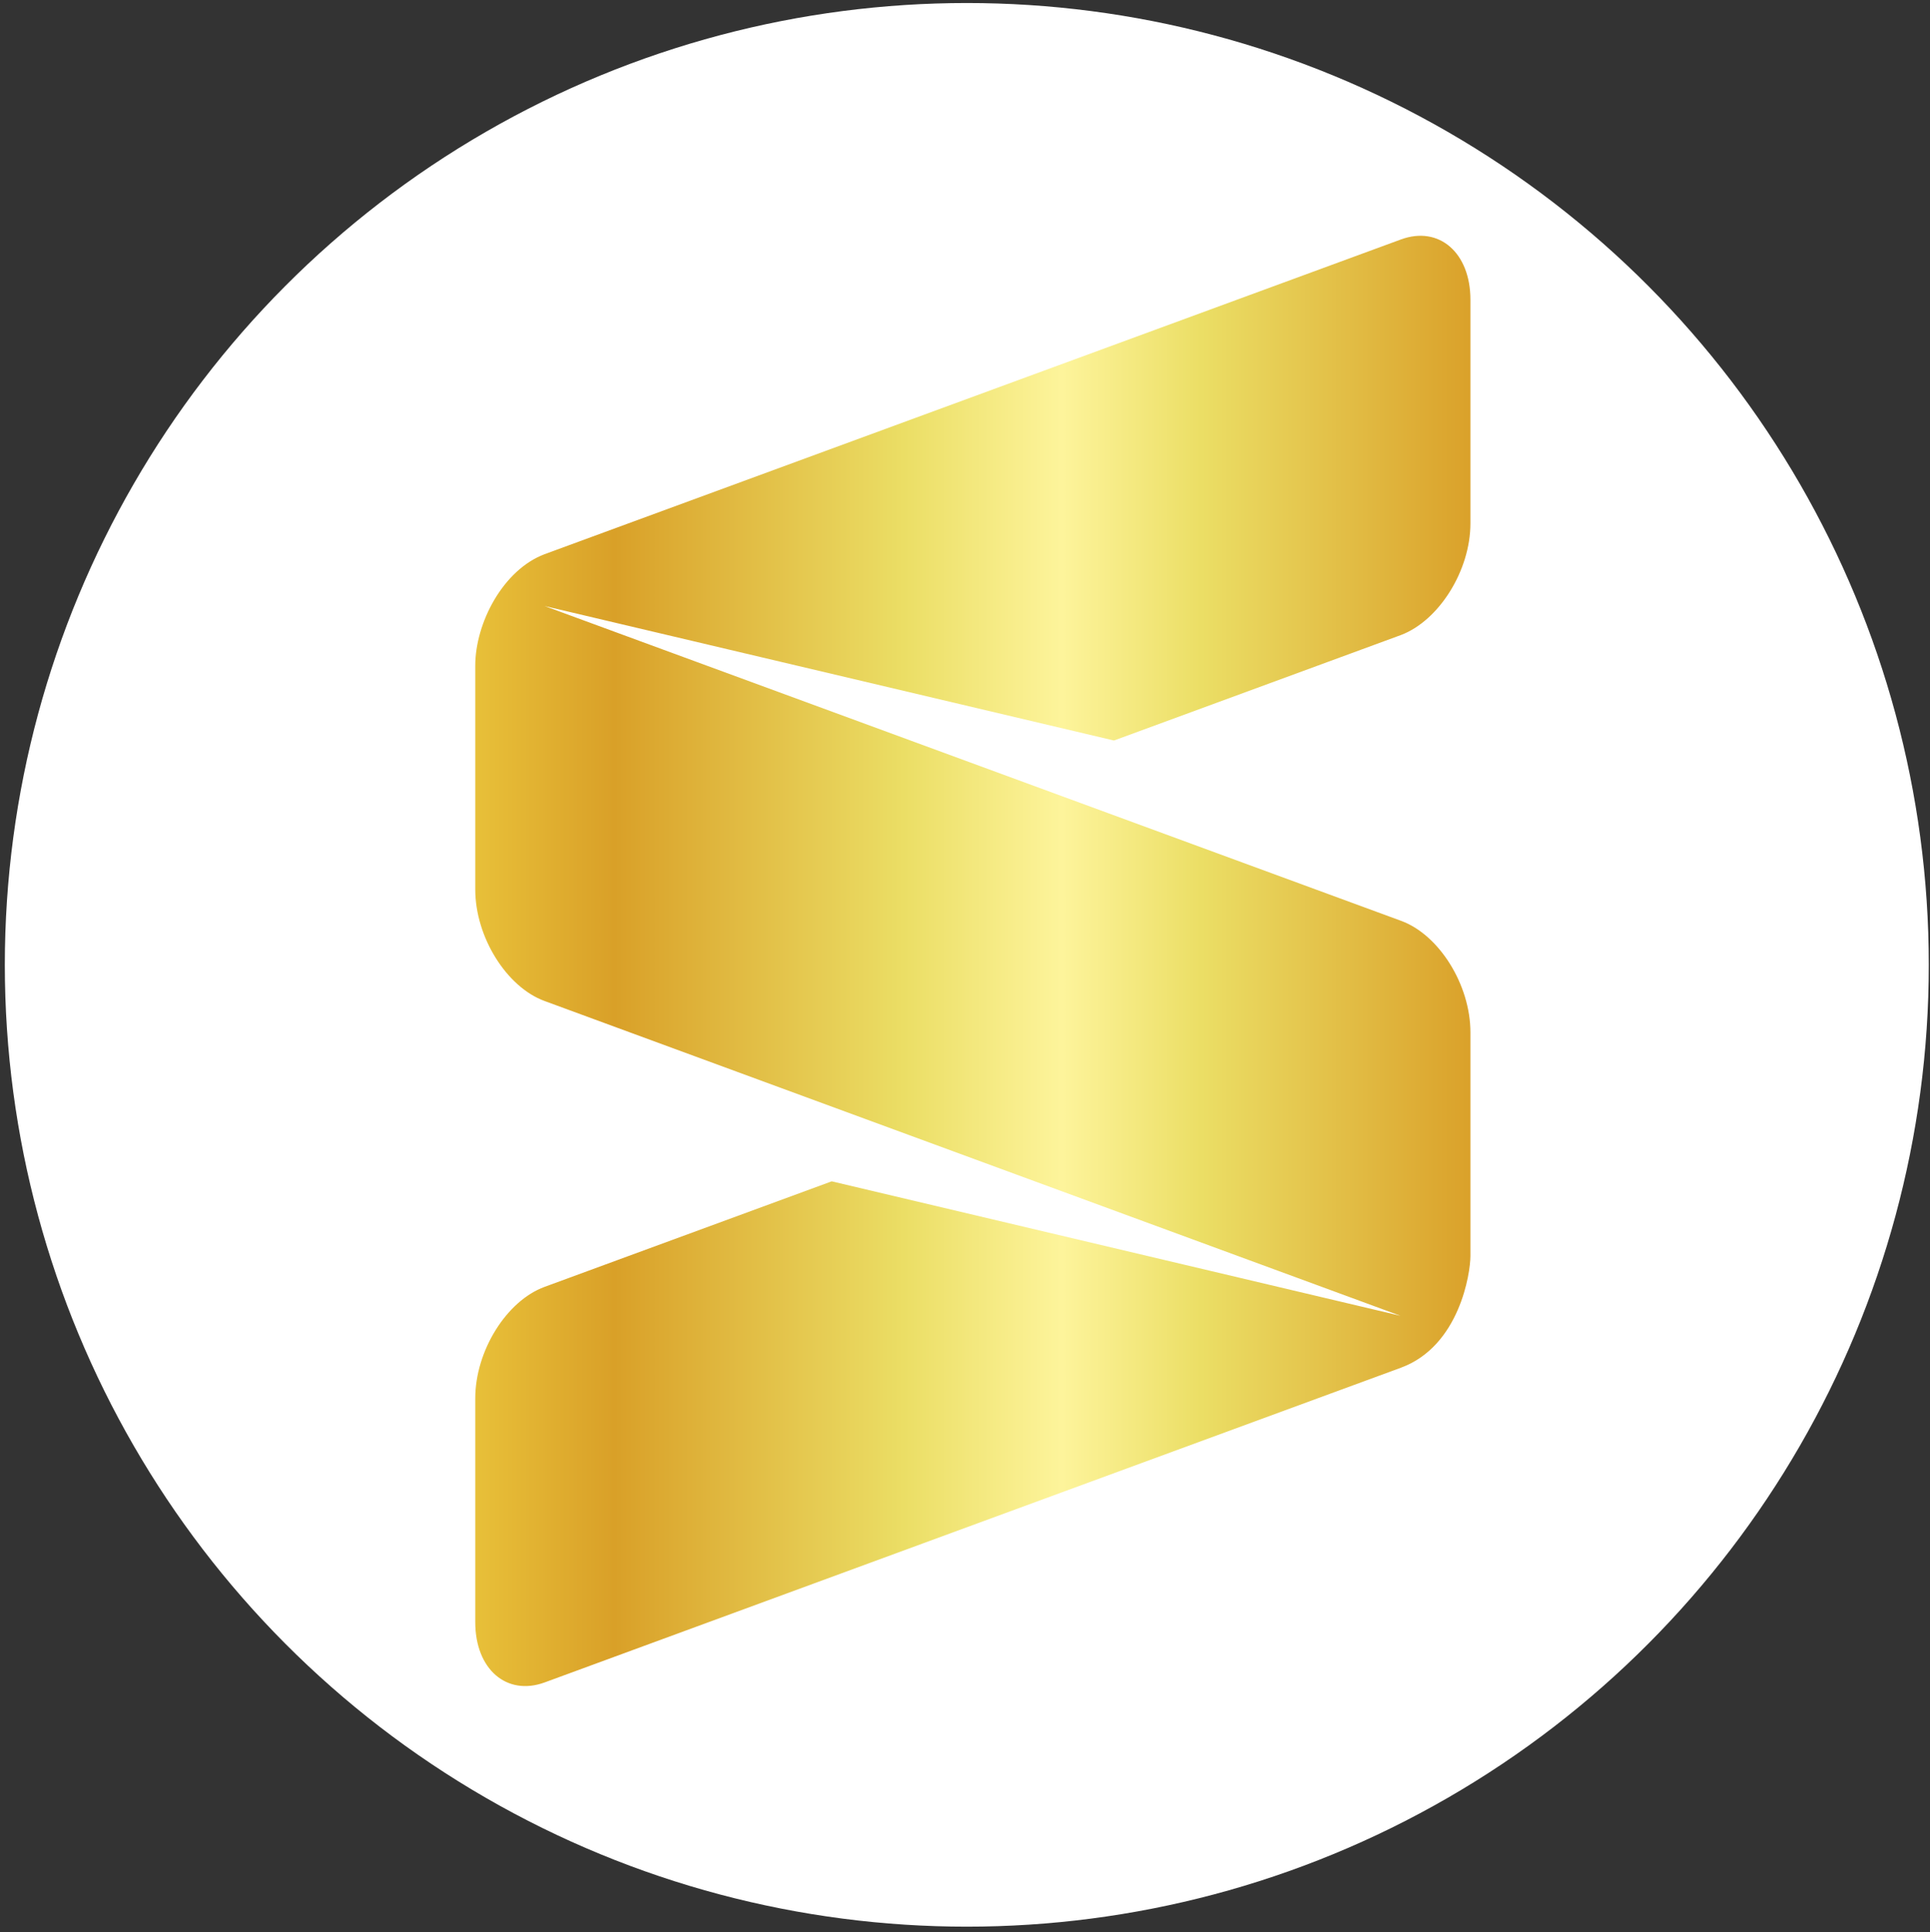 <?xml version="1.0" encoding="utf-8"?>
<!-- Generator: Adobe Illustrator 24.3.0, SVG Export Plug-In . SVG Version: 6.00 Build 0)  -->
<svg version="1.1" id="Layer_1" xmlns="http://www.w3.org/2000/svg" xmlns:xlink="http://www.w3.org/1999/xlink" x="0px" y="0px"
	 viewBox="0 0 32 32.04" style="enable-background:new 0 0 32 32.04;" xml:space="preserve">
<rect x="0" y="0" width="32" height="32.04" fill="#333333" stroke="none"/>
<style type="text/css">
	.st0{fill:#FFFFFF;}
	.st1{clip-path:url(#SVGID_2_);fill:url(#SVGID_3_);}
</style>
<circle class="st0" cx="16.03" cy="16" r="15.95"/>
<g>
	<defs>
		<path id="SVGID_1_" d="M9.03,21.34l4.76-1.75l9.43,2.23L9.03,16.6c-0.63-0.23-1.15-1.06-1.15-1.85v-3.71
			c0-0.71,0.46-1.59,1.15-1.85l14.2-5.22c0.63-0.23,1.15,0.22,1.15,1v3.71c0,0.78-0.52,1.61-1.15,1.85l-4.76,1.75l-9.44-2.23
			l14.2,5.22c0.63,0.23,1.15,1.06,1.15,1.85v3.71c0,0.28-0.18,1.49-1.15,1.85l-14.2,5.22c-0.63,0.23-1.15-0.22-1.15-1v-3.71
			C7.88,22.4,8.4,21.57,9.03,21.34"/>
	</defs>
	<clipPath id="SVGID_2_">
		<use xlink:href="#SVGID_1_"  style="overflow:visible;"/>
	</clipPath>
	<linearGradient id="SVGID_3_" gradientUnits="userSpaceOnUse" x1="7.88" y1="15.933" x2="24.385" y2="15.933">
		<stop  offset="0" style="stop-color:#E8C039"/>
		<stop  offset="0.14" style="stop-color:#D9A028"/>
		<stop  offset="0.43" style="stop-color:#EBDE65"/>
		<stop  offset="0.59" style="stop-color:#FDF49B"/>
		<stop  offset="0.73" style="stop-color:#EBDE65"/>
		<stop  offset="1" style="stop-color:#DAA12A"/>
	</linearGradient>
	<rect x="7.88" y="3.74" class="st1" width="16.5" height="24.39"/>
</g>
</svg>
